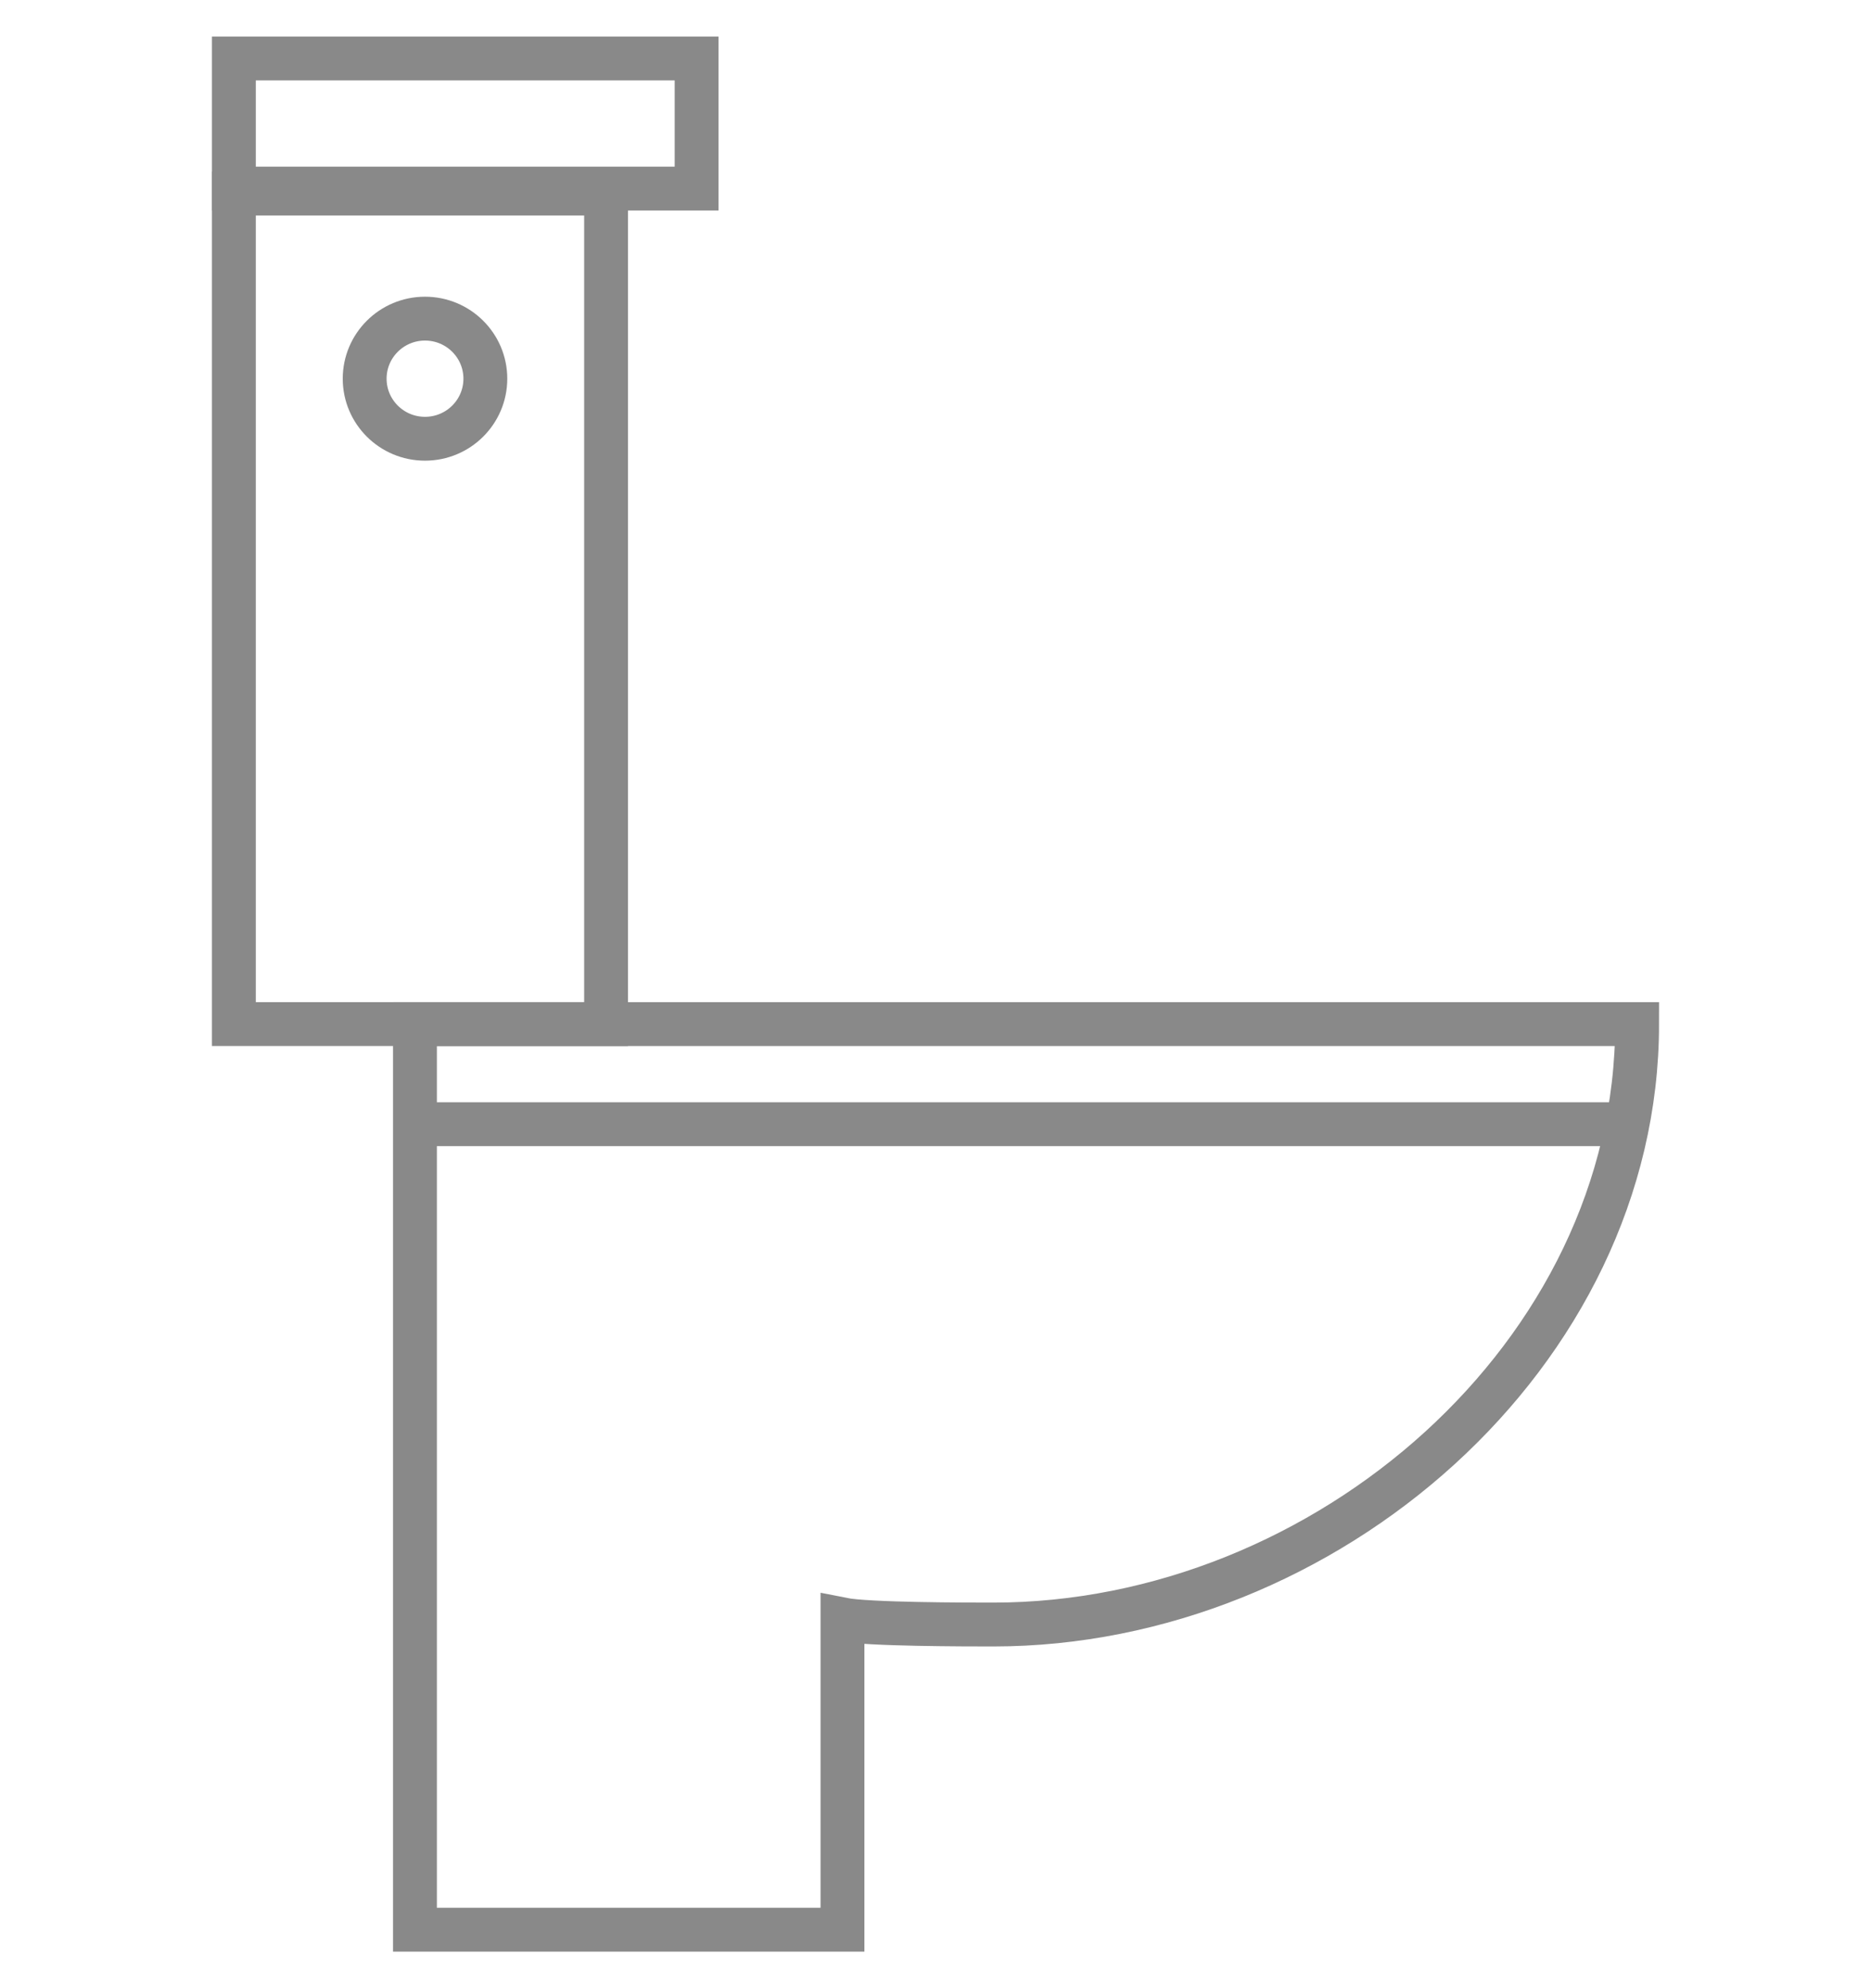 <svg width="32" height="34" viewBox="0 0 32 34" fill="none" xmlns="http://www.w3.org/2000/svg">
<path d="M16.301 17.513H7.269H7.097V33H14.409V27.695C14.839 27.781 16.559 27.781 16.989 27.781C22.667 27.781 28 23.16 28 17.513H16.301Z" stroke="#898989" stroke-width="0.75" stroke-miterlimit="10"/>
<path d="M10.366 3.31H4V17.513H10.366V3.31Z" stroke="#898989" stroke-width="0.75" stroke-miterlimit="10"/>
<path d="M7.097 19.225H28" stroke="#898989" stroke-width="0.75" stroke-miterlimit="10"/>
<path d="M7.269 7.503C7.839 7.503 8.301 7.043 8.301 6.476C8.301 5.909 7.839 5.449 7.269 5.449C6.699 5.449 6.237 5.909 6.237 6.476C6.237 7.043 6.699 7.503 7.269 7.503Z" stroke="#898989" stroke-width="0.75" stroke-miterlimit="10"/>
<path d="M11.914 1H4V3.225H11.914V1Z" stroke="#898989" stroke-width="0.75" stroke-miterlimit="10"/>
</svg>
